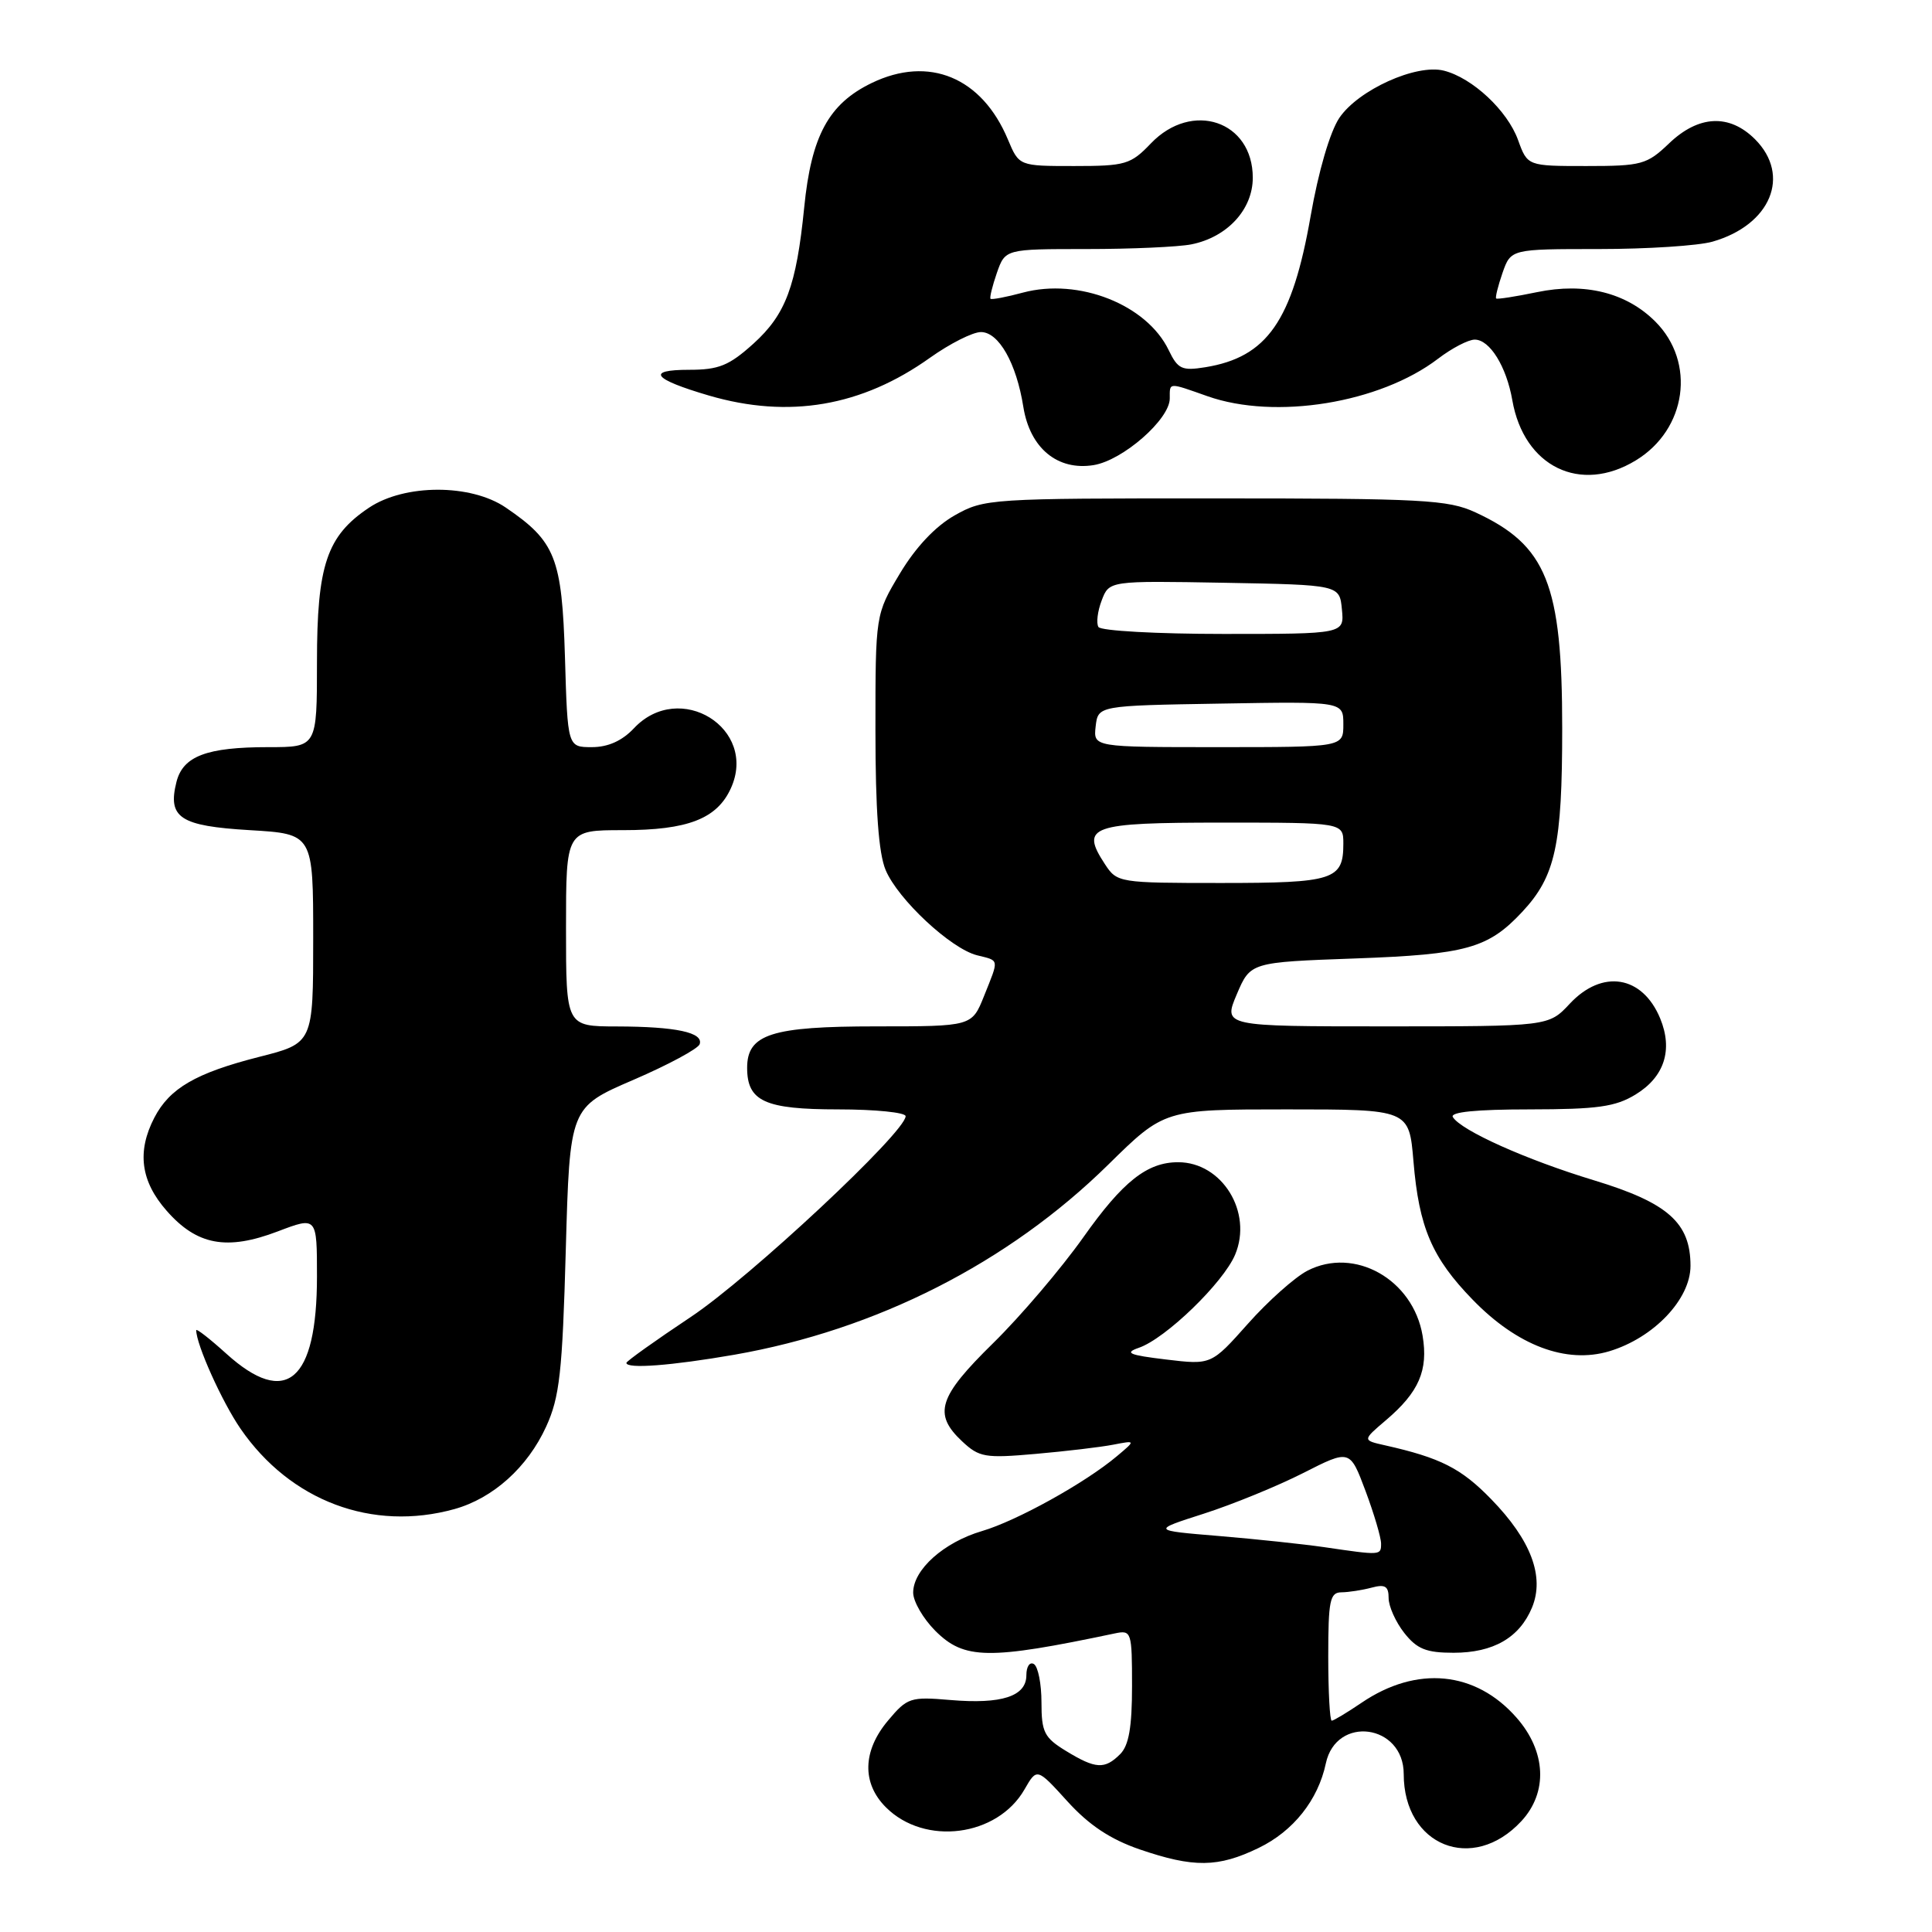 <?xml version="1.0" encoding="UTF-8" standalone="no"?>
<!DOCTYPE svg PUBLIC "-//W3C//DTD SVG 1.1//EN" "http://www.w3.org/Graphics/SVG/1.1/DTD/svg11.dtd" >
<svg xmlns="http://www.w3.org/2000/svg" xmlns:xlink="http://www.w3.org/1999/xlink" version="1.1" viewBox="0 0 256 256">
 <g >
 <path fill="currentColor"
d=" M 166.78 244.86 C 171.37 242.64 174.65 238.52 175.68 233.66 C 177.05 227.23 186.00 228.45 186.00 235.07 C 186.00 244.60 195.15 248.26 201.59 241.31 C 205.13 237.49 204.88 232.07 200.95 227.60 C 195.52 221.41 187.73 220.66 180.42 225.62 C 178.49 226.93 176.71 228.00 176.46 228.00 C 176.21 228.00 176.00 224.18 176.00 219.50 C 176.00 212.08 176.22 211.00 177.75 210.99 C 178.71 210.98 180.51 210.70 181.75 210.37 C 183.53 209.89 184.00 210.18 184.00 211.75 C 184.00 212.84 184.93 214.92 186.07 216.37 C 187.76 218.51 188.98 219.00 192.61 219.00 C 197.88 219.00 201.34 217.00 203.00 213.01 C 204.69 208.91 202.88 204.08 197.59 198.65 C 193.61 194.55 190.86 193.16 183.51 191.51 C 180.52 190.84 180.52 190.84 183.66 188.17 C 188.02 184.46 189.27 181.57 188.50 176.98 C 187.24 169.52 179.48 165.15 173.23 168.38 C 171.58 169.24 168.03 172.39 165.36 175.40 C 160.50 180.86 160.50 180.86 154.50 180.14 C 149.59 179.55 148.94 179.27 150.90 178.59 C 154.44 177.38 162.09 169.98 163.66 166.25 C 166.02 160.63 161.94 154.00 156.11 154.00 C 152.00 154.00 148.78 156.55 143.56 163.93 C 140.61 168.09 135.23 174.41 131.60 177.97 C 124.34 185.09 123.62 187.35 127.47 190.97 C 129.75 193.11 130.52 193.24 137.22 192.65 C 141.22 192.30 145.85 191.75 147.50 191.43 C 150.50 190.85 150.50 190.85 148.00 192.95 C 143.80 196.49 134.74 201.51 130.13 202.87 C 125.06 204.36 121.00 207.99 121.00 211.03 C 121.00 212.20 122.32 214.47 123.92 216.08 C 127.76 219.92 130.95 219.97 147.75 216.43 C 149.92 215.98 150.00 216.21 150.00 223.41 C 150.00 228.85 149.58 231.28 148.43 232.43 C 146.38 234.48 145.18 234.41 141.25 232.01 C 138.37 230.25 138.00 229.53 138.00 225.57 C 138.00 223.12 137.55 220.84 137.00 220.50 C 136.45 220.16 136.00 220.82 136.00 221.97 C 136.00 224.77 132.74 225.84 125.93 225.26 C 120.64 224.81 120.22 224.94 117.68 227.97 C 114.29 231.99 114.18 236.28 117.39 239.48 C 122.53 244.62 132.15 243.38 135.75 237.11 C 137.40 234.24 137.40 234.24 141.45 238.70 C 144.30 241.84 147.12 243.71 151.00 245.05 C 158.16 247.50 161.40 247.47 166.78 244.86 Z  M 60.22 199.96 C 65.34 198.53 69.91 194.42 72.37 189.03 C 74.15 185.13 74.52 181.87 74.97 165.61 C 75.50 146.72 75.50 146.72 83.92 143.09 C 88.56 141.09 92.51 138.96 92.71 138.36 C 93.23 136.81 89.60 136.03 81.75 136.01 C 75.00 136.00 75.00 136.00 75.00 123.00 C 75.00 110.00 75.00 110.00 82.55 110.00 C 91.12 110.00 95.00 108.50 96.84 104.46 C 100.46 96.52 90.05 90.06 84.00 96.50 C 82.44 98.16 80.57 99.00 78.43 99.00 C 75.21 99.00 75.21 99.00 74.86 87.07 C 74.46 73.90 73.61 71.74 67.01 67.25 C 62.38 64.10 53.63 64.11 48.90 67.27 C 43.30 71.01 42.00 74.87 42.00 87.75 C 42.00 99.00 42.00 99.00 35.57 99.00 C 27.38 99.00 24.24 100.19 23.38 103.62 C 22.19 108.36 23.85 109.45 33.10 110.00 C 41.50 110.50 41.50 110.50 41.50 124.36 C 41.50 138.23 41.50 138.23 34.31 140.05 C 25.95 142.18 22.47 144.20 20.45 148.10 C 18.12 152.60 18.64 156.52 22.08 160.43 C 26.09 165.00 30.04 165.74 36.80 163.17 C 42.00 161.19 42.00 161.19 42.00 169.15 C 42.00 183.04 37.91 186.53 30.00 179.38 C 27.80 177.39 26.00 175.99 26.00 176.26 C 26.00 178.15 29.42 185.75 31.87 189.31 C 38.47 198.90 49.34 202.98 60.22 199.96 Z  M 97.30 179.51 C 116.13 176.22 133.61 167.34 146.84 154.33 C 154.29 147.00 154.29 147.00 170.50 147.00 C 186.71 147.00 186.71 147.00 187.29 153.87 C 188.02 162.65 189.74 166.67 195.15 172.23 C 201.05 178.31 207.54 180.75 213.23 179.05 C 219.12 177.28 224.00 172.16 224.00 167.73 C 224.00 162.02 221.01 159.37 211.19 156.39 C 202.23 153.67 193.62 149.81 192.51 148.02 C 192.10 147.35 195.61 147.00 202.69 147.00 C 211.67 146.99 214.05 146.66 216.72 145.03 C 220.54 142.70 221.70 139.11 219.98 134.94 C 217.62 129.25 212.31 128.39 208.00 133.00 C 205.20 136.00 205.20 136.00 183.64 136.00 C 162.08 136.00 162.08 136.00 163.88 131.75 C 165.69 127.50 165.69 127.50 179.59 127.00 C 194.30 126.47 197.19 125.66 201.70 120.83 C 206.11 116.11 207.00 112.01 207.00 96.50 C 207.00 77.37 204.94 72.25 195.50 67.89 C 191.89 66.22 188.53 66.04 161.00 66.04 C 131.16 66.03 130.41 66.08 126.50 68.29 C 123.94 69.74 121.33 72.51 119.25 75.98 C 116.00 81.41 116.00 81.41 116.00 96.74 C 116.00 107.33 116.42 113.06 117.35 115.28 C 118.98 119.17 125.99 125.71 129.47 126.58 C 132.46 127.33 132.40 126.96 130.39 131.98 C 128.78 136.00 128.78 136.00 116.11 136.00 C 102.22 136.00 99.00 137.03 99.00 141.49 C 99.00 145.93 101.34 147.00 111.07 147.00 C 115.98 147.00 120.00 147.41 120.00 147.90 C 120.00 150.01 99.38 169.28 91.54 174.50 C 86.84 177.63 83.00 180.37 83.00 180.59 C 83.00 181.41 88.95 180.96 97.30 179.51 Z  M 216.76 61.00 C 223.50 56.90 224.74 48.01 219.34 42.61 C 215.50 38.77 209.99 37.40 203.67 38.71 C 200.83 39.30 198.39 39.68 198.25 39.55 C 198.11 39.43 198.49 37.90 199.09 36.16 C 200.20 33.00 200.20 33.00 211.85 33.00 C 218.27 33.00 225.04 32.56 226.92 32.02 C 234.63 29.81 237.35 23.26 232.55 18.45 C 229.15 15.06 225.08 15.25 221.16 19.00 C 218.22 21.81 217.52 22.00 210.21 22.00 C 202.40 22.00 202.40 22.00 201.15 18.55 C 199.74 14.65 195.10 10.31 191.31 9.36 C 187.65 8.44 179.97 11.92 177.47 15.62 C 176.23 17.47 174.70 22.70 173.66 28.66 C 171.23 42.55 167.89 47.33 159.71 48.66 C 156.61 49.16 156.07 48.91 154.86 46.40 C 151.96 40.36 142.94 36.80 135.55 38.77 C 133.33 39.37 131.40 39.73 131.25 39.59 C 131.11 39.44 131.49 37.90 132.09 36.16 C 133.20 33.00 133.20 33.00 143.97 33.00 C 149.90 33.00 156.15 32.72 157.86 32.38 C 162.62 31.43 166.00 27.76 166.00 23.55 C 166.00 16.02 157.95 13.31 152.50 19.00 C 149.82 21.80 149.13 22.00 142.33 22.00 C 135.03 22.00 135.03 22.00 133.56 18.50 C 130.11 10.24 123.09 7.33 115.50 11.00 C 109.80 13.76 107.50 18.00 106.56 27.50 C 105.52 37.91 104.12 41.66 99.83 45.54 C 96.60 48.45 95.25 49.00 91.30 49.00 C 85.55 49.00 86.50 50.23 93.93 52.41 C 104.53 55.51 114.19 53.86 123.25 47.39 C 125.87 45.53 128.89 44.00 129.98 44.00 C 132.34 44.00 134.68 48.12 135.60 53.93 C 136.48 59.39 140.13 62.40 144.91 61.63 C 148.79 61.00 155.00 55.56 155.00 52.80 C 155.00 50.63 154.75 50.65 160.00 52.50 C 168.98 55.67 182.83 53.42 190.54 47.54 C 192.37 46.14 194.56 45.00 195.41 45.00 C 197.40 45.00 199.61 48.56 200.39 53.03 C 201.93 61.85 209.40 65.49 216.76 61.00 Z  M 175.49 205.01 C 172.73 204.61 166.45 203.94 161.53 203.53 C 152.58 202.79 152.58 202.79 159.54 200.56 C 163.37 199.33 169.28 196.91 172.69 195.18 C 178.87 192.04 178.87 192.04 180.94 197.56 C 182.07 200.59 183.00 203.73 183.00 204.54 C 183.00 206.11 182.98 206.11 175.49 205.01 Z  M 146.41 114.51 C 143.11 109.47 144.43 109.00 161.97 109.00 C 178.00 109.00 178.00 109.00 178.00 111.80 C 178.00 116.59 176.73 117.00 161.82 117.00 C 148.24 117.00 148.02 116.96 146.41 114.51 Z  M 145.18 96.25 C 145.50 93.50 145.50 93.50 161.75 93.23 C 178.00 92.95 178.00 92.95 178.00 95.98 C 178.00 99.00 178.00 99.00 161.43 99.00 C 144.87 99.00 144.87 99.00 145.18 96.25 Z  M 145.55 83.08 C 145.24 82.58 145.43 80.99 145.98 79.56 C 146.97 76.95 146.97 76.95 162.24 77.22 C 177.50 77.50 177.50 77.50 177.81 80.75 C 178.13 84.00 178.13 84.00 162.12 84.00 C 153.32 84.00 145.86 83.59 145.55 83.08 Z "/>
</g>
</svg>